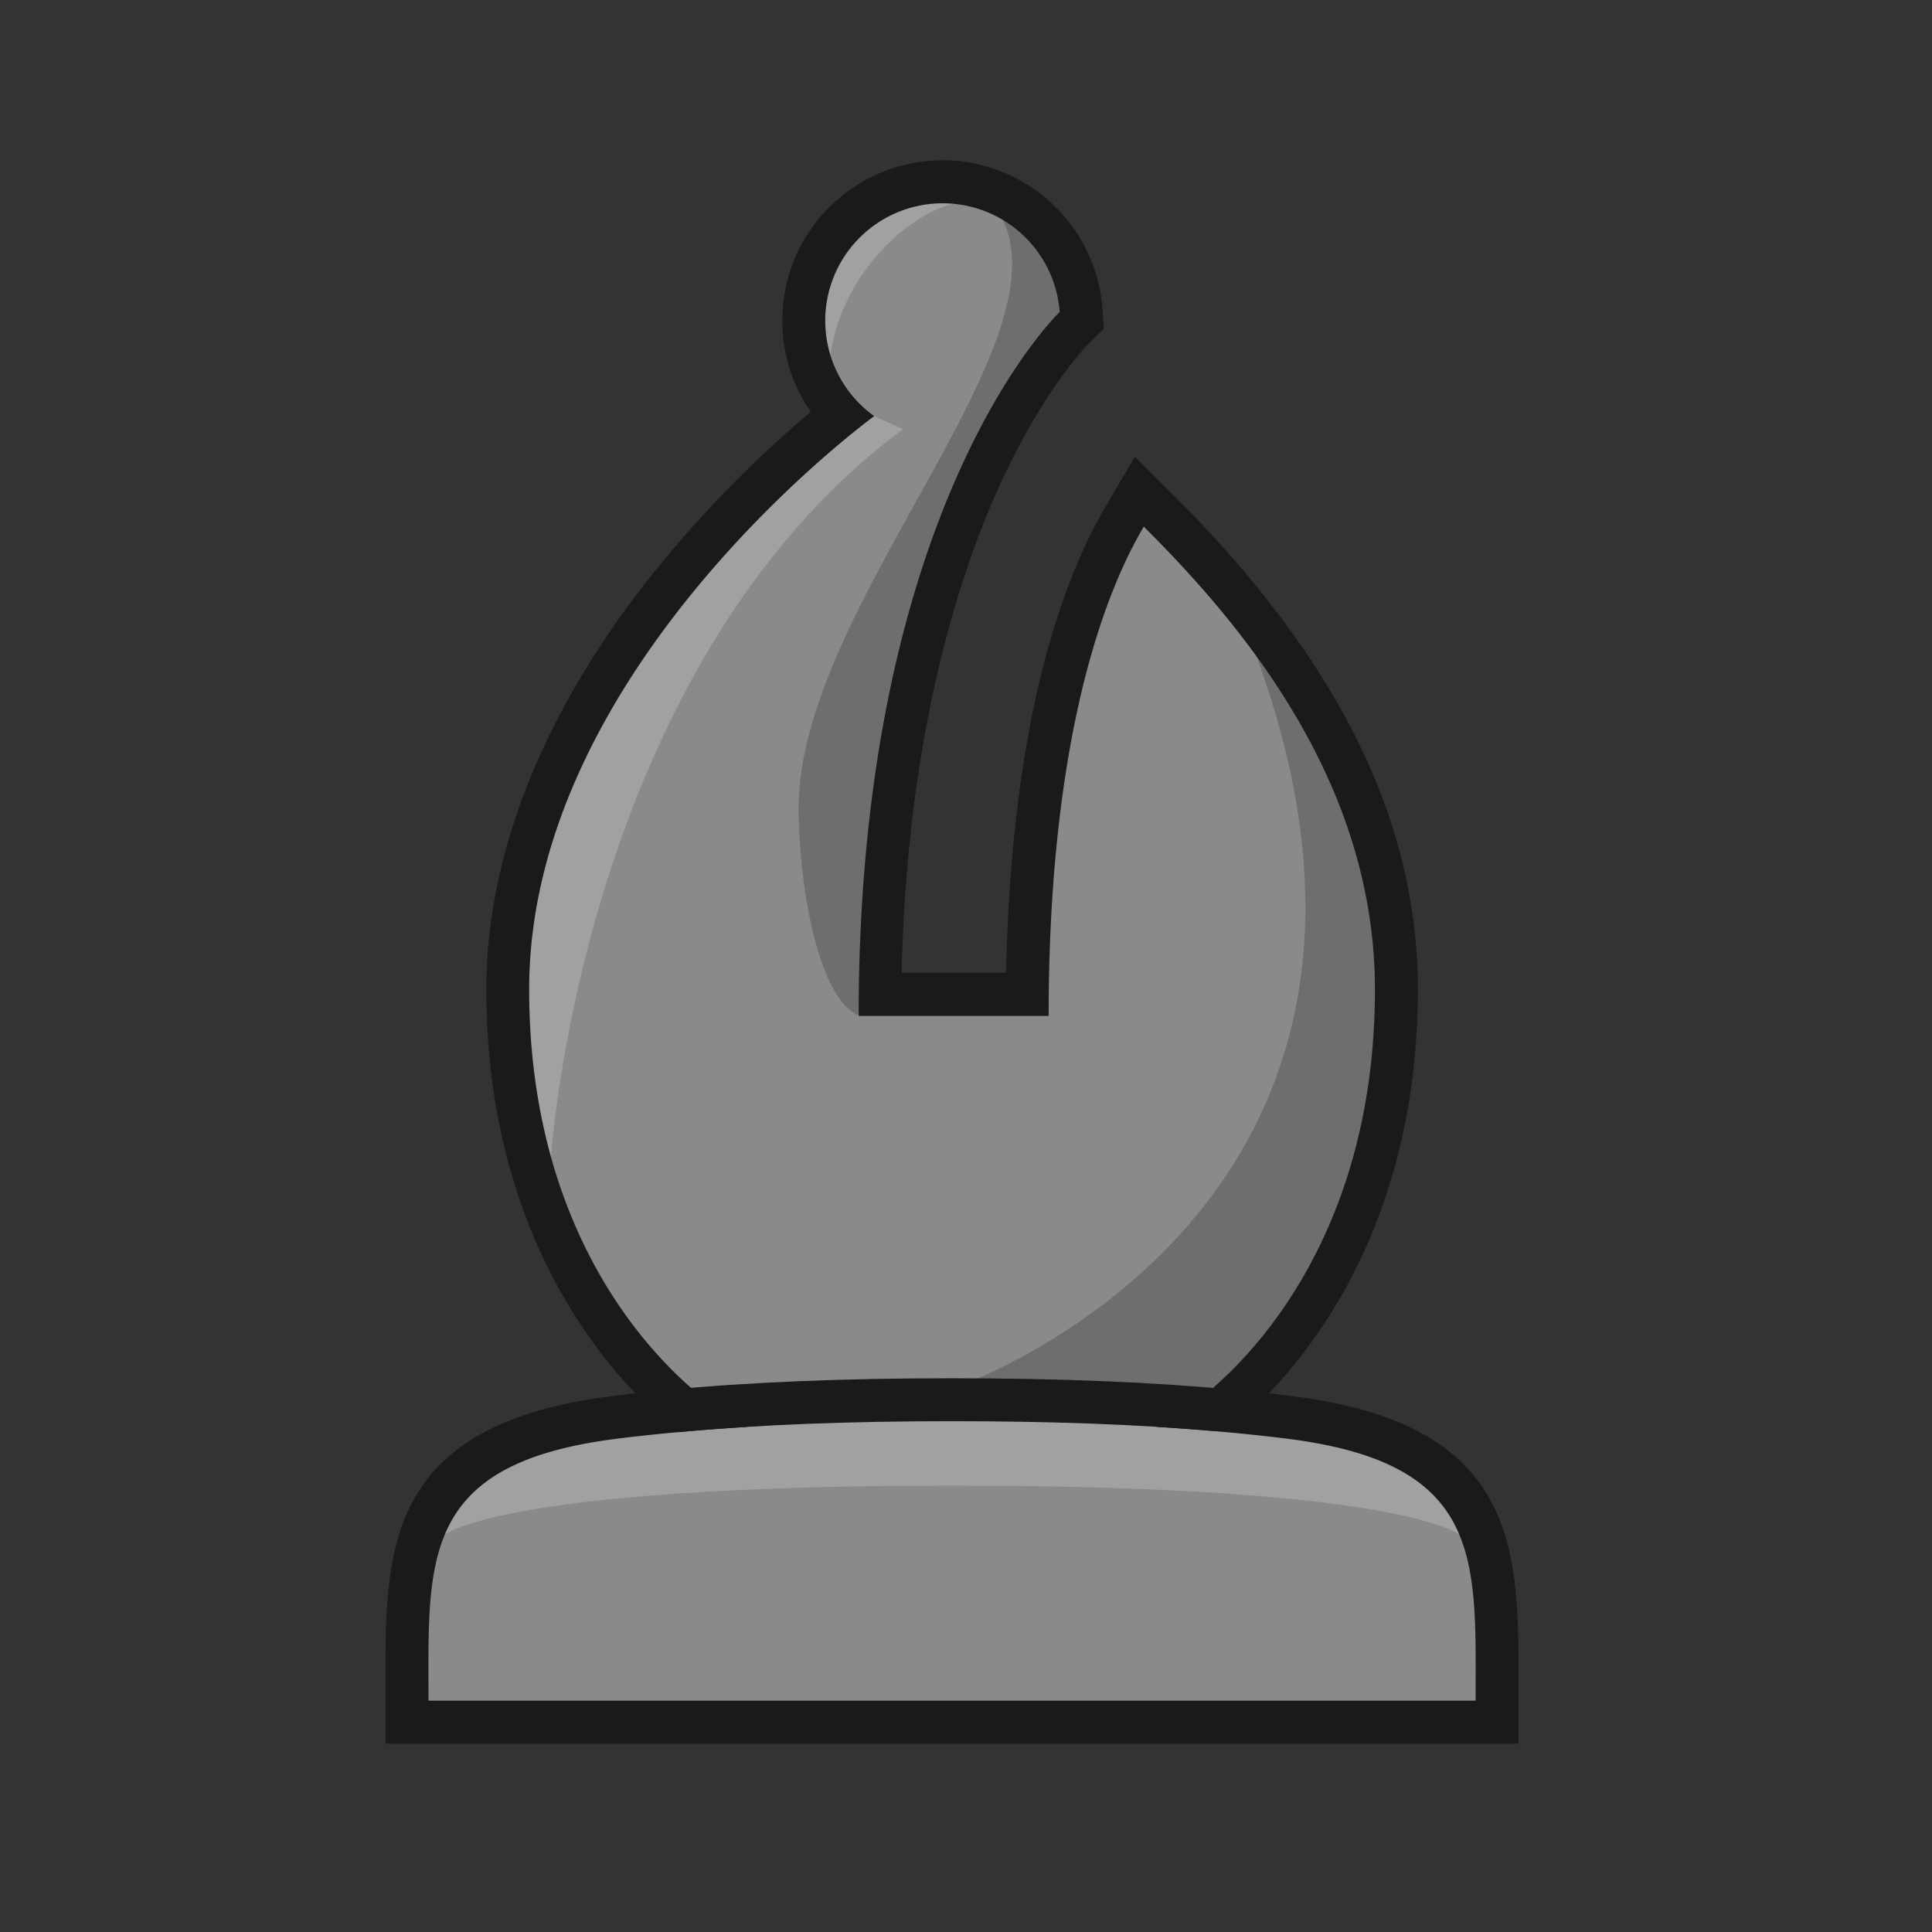 
<svg version="1.1" id="Layer_1" xmlns="http://www.w3.org/2000/svg" xmlns:xlink="http://www.w3.org/1999/xlink" x="0px" y="0px"
   viewBox="0 0 180 180" style="enable-background:new 0 0 180 180;" xml:space="preserve">
<rect x="0" y="0" width="180" height="180" fill="#333333" stroke="none"/>
<defs>
<style>
.cls-1{fill:none;}.cls-2{fill:#8c8a88;}.cls-3,.cls-4{opacity:0.2;}.cls-4{fill:#fff;}.cls-5{fill:#1a1a1a;}</style>
</defs>
<title>b</title>
<rect class="cls-1" width="180" height="180"/>
<path class="cls-2" d="M87.82,16.94a12.94,12.94,0,0,0-9.5,21.73A107,107,0,0,0,63.84,52.91C53,65.83,47.3,79.41,47.3,92.18c0,20.8,9.43,33.35,16.42,39.19-2.32.21-4.52.44-6.63.71-19.24,2.45-19.21,12.78-19.18,24.74v3.63H139.48v-3.63c0-12,.06-22.29-19.17-24.74-2.11-.27-4.31-.5-6.63-.71,7-5.84,16.42-18.39,16.42-39.19,0-20.46-13.49-35.94-22.13-44.54l-1.82-1.82L104.84,48c-1.5,2.53-8.82,14.46-9.13,44.61H82c.48-45,18-62,18.18-62.16l.65-.65-.07-.91a13,13,0,0,0-12.9-12Z"/>
<path class="cls-3" d="M115.68,57.6c22.72,55.13-27.07,71.83-27.07,71.83l25.07,1.94c-2.44,1.85,16-5.24,16-41.36A43.76,43.76,0,0,0,115.68,57.6Z"/>
<path class="cls-4" d="M81.45,38.77c-2.67-1.22-28.61,20.58-32.9,42.92-4,20.81,3.2,26.56,2.77,26.39,0-.13,2.78-45.8,32.83-68.11C84.15,40,83,39.47,81.45,38.77Z"/>
<path class="cls-4" d="M89.65,18.84c-4.34.39-11.78,6.67-12.4,15.35,0,0-6-5.57.06-12.49C82.05,16.24,89.65,18.84,89.65,18.84Z"/>
<path class="cls-4" d="M88.7,138.41c43.07,0,47.54,4.75,47.54,4.75h.59c-1.93-10.18-24.5-11.3-24.5-11.3H65.23s-23.36.81-24.66,11.3h.59S45.63,138.41,88.7,138.41Z"/>
<path class="cls-3" d="M86.73,57c1.84-5.06,14.08-29,14.08-29l-5.54-9.19-2.87.06c9.19,11.26-18,37-18,56.43,0,5.69,1.39,17.22,5.53,19.31C80,94.65,82.91,67.54,86.73,57Z"/>
<path class="cls-5" d="M87.82,18.94A10.94,10.94,0,0,1,98.73,29.07S80,46.81,80,94.65H97.7c0-29.93,7-42.36,8.86-45.59,9.46,9.42,21.54,24,21.54,43.12,0,26.23-15.31,38.41-20.33,40.76,4.33.27,8.43.63,12.29,1.12,18.25,2.33,17.42,11.29,17.42,24.39H39.92c0-13.1-.83-22.06,17.42-24.39,3.85-.49,8-.85,12.29-1.12-5-2.35-20.33-14.53-20.33-40.76,0-30.08,32.15-53.41,32.15-53.41a10.94,10.94,0,0,1,6.37-19.83m0-4A14.93,14.93,0,0,0,75.54,38.37,109.36,109.36,0,0,0,62.31,51.63c-11.13,13.28-17,27.3-17,40.55,0,18.39,7.2,30.63,13.88,37.63l-2.35.29c-21,2.67-20.95,14.35-20.92,26.73v5.62H141.48v-5.62c0-12.38.07-24.06-20.92-26.73-.77-.1-1.55-.2-2.34-.28,6.68-7,13.88-19.25,13.88-37.64,0-15.71-7.43-30.74-22.72-46l-3.65-3.63L103.12,47c-5.76,9.76-9,24.78-9.38,43.63H84c.5-21.46,5-36,8.75-44.55,4.32-9.79,8.7-14.09,8.74-14.13l1.35-1.3-.12-1.88a15,15,0,0,0-14.9-13.85Z"/>
<path class="cls-5" d="M88.7,132.41c9,0,17.15.28,24.57.93l1.91-3.84c-7.68-.73-16.4-1.09-26.48-1.09h0c-10.19,0-19,.36-26.73,1.11l1.18,3.91C70.83,132.72,79.34,132.41,88.7,132.41Z"/>
</svg>
